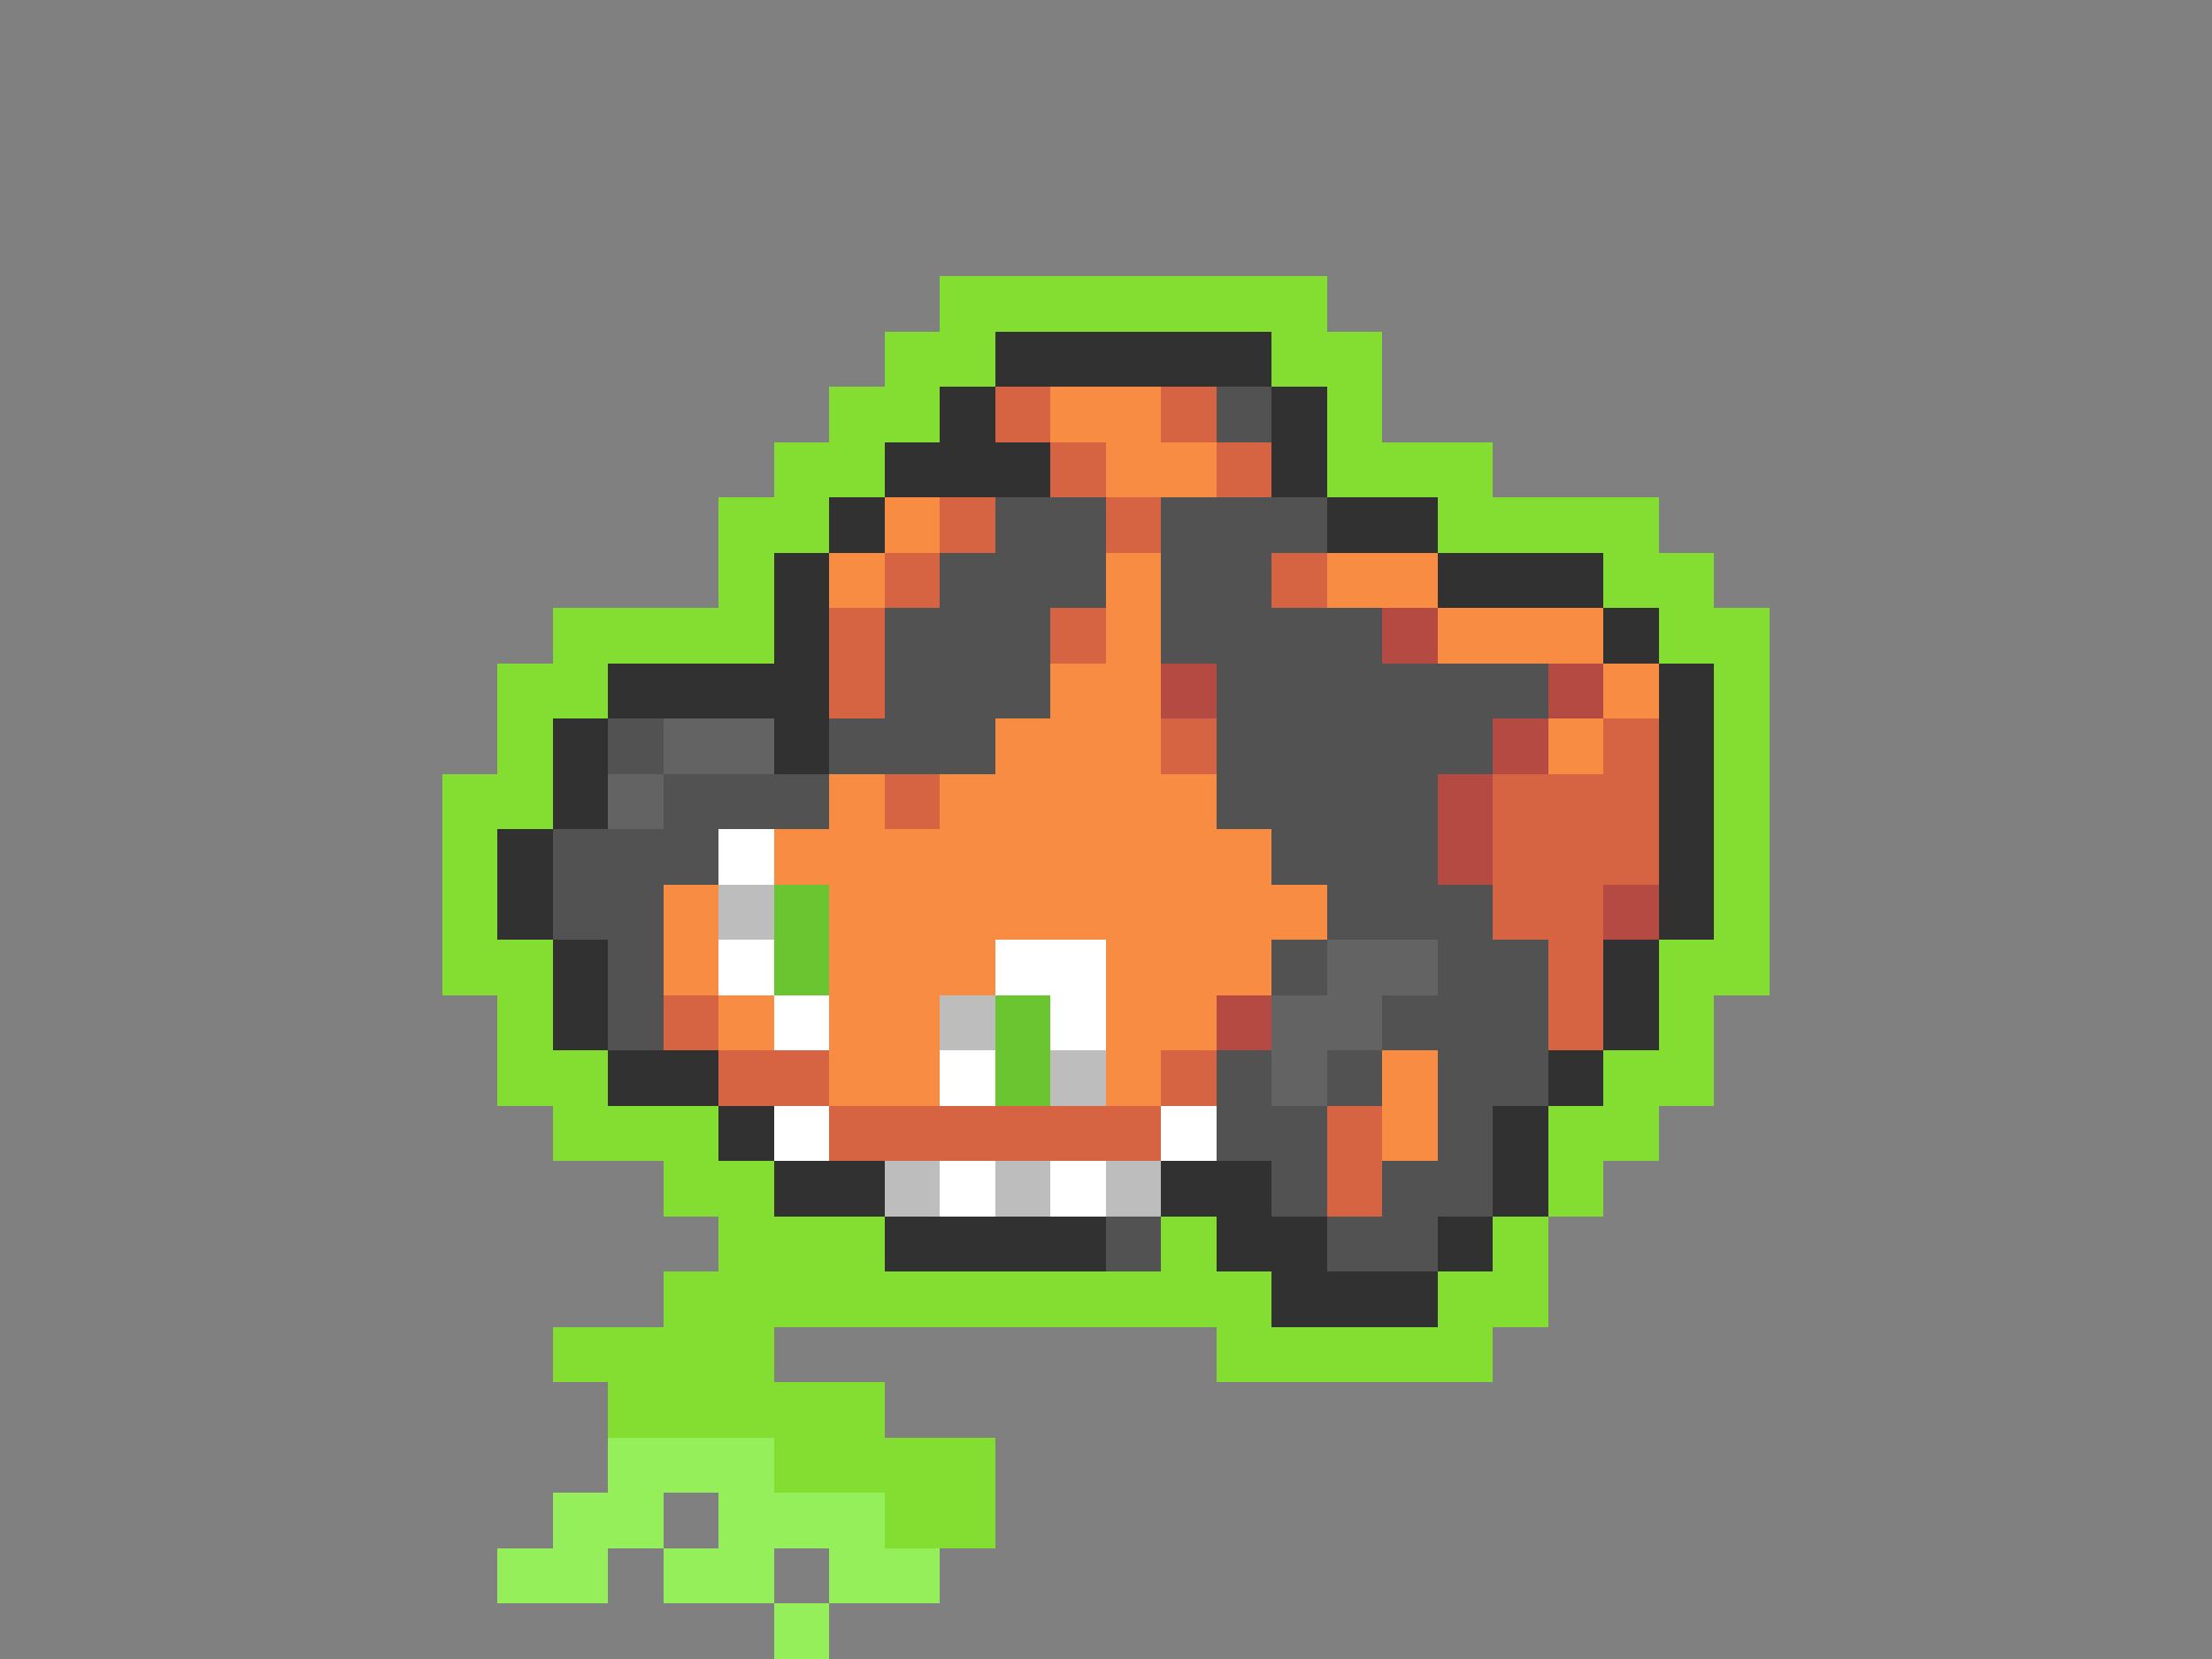 <svg xmlns="http://www.w3.org/2000/svg" viewBox="0 -0.5 40 30" shape-rendering="crispEdges">
<rect x="0" y="-0.5" width="40" height="30" fill="#808080" stroke="none"/>
<path stroke="#84de31" d="M17 5h7M16 6h2M23 6h2M15 7h2M24 7h1M14 8h2M24 8h3M13 9h2M26 9h4M13 10h1M29 10h2M10 11h4M30 11h2M9 12h2M31 12h1M9 13h1M31 13h1M8 14h2M31 14h1M8 15h1M31 15h1M8 16h1M31 16h1M8 17h2M30 17h2M9 18h1M30 18h1M9 19h2M29 19h2M10 20h3M28 20h2M12 21h2M28 21h1M13 22h3M21 22h1M27 22h1M12 23h11M26 23h2M10 24h4M22 24h5M11 25h5M14 26h4M16 27h2" />
<path stroke="#313131" d="M18 6h5M17 7h1M23 7h1M16 8h3M23 8h1M15 9h1M24 9h2M14 10h1M26 10h3M14 11h1M29 11h1M11 12h4M30 12h1M10 13h1M14 13h1M30 13h1M10 14h1M30 14h1M9 15h1M30 15h1M9 16h1M30 16h1M10 17h1M29 17h1M10 18h1M29 18h1M11 19h2M28 19h1M13 20h1M27 20h1M14 21h2M21 21h2M27 21h1M16 22h4M22 22h2M26 22h1M23 23h3" />
<path stroke="#d66342" d="M18 7h1M21 7h1M19 8h1M22 8h1M17 9h1M20 9h1M16 10h1M23 10h1M15 11h1M19 11h1M15 12h1M21 13h1M29 13h1M16 14h1M27 14h3M27 15h3M27 16h2M28 17h1M12 18h1M28 18h1M13 19h2M21 19h1M15 20h6M24 20h1M24 21h1" />
<path stroke="#f78c42" d="M19 7h2M20 8h2M16 9h1M15 10h1M20 10h1M24 10h2M20 11h1M26 11h3M19 12h2M29 12h1M18 13h3M28 13h1M15 14h1M17 14h5M14 15h9M12 16h1M15 16h9M12 17h1M15 17h3M20 17h3M13 18h1M15 18h2M20 18h2M15 19h2M20 19h1M25 19h1M25 20h1" />
<path stroke="#525252" d="M22 7h1M18 9h2M21 9h3M17 10h3M21 10h2M16 11h3M21 11h4M16 12h3M22 12h6M11 13h1M15 13h3M22 13h5M12 14h3M22 14h4M10 15h3M23 15h3M10 16h2M24 16h3M11 17h1M23 17h1M26 17h2M11 18h1M25 18h3M22 19h1M24 19h1M26 19h2M22 20h2M26 20h1M23 21h1M25 21h2M20 22h1M24 22h2" />
<path stroke="#b54a42" d="M25 11h1M21 12h1M28 12h1M27 13h1M26 14h1M26 15h1M29 16h1M22 18h1" />
<path stroke="#636363" d="M12 13h2M11 14h1M24 17h2M23 18h2M23 19h1" />
<path stroke="#ffffff" d="M13 15h1M13 17h1M18 17h2M14 18h1M19 18h1M17 19h1M14 20h1M21 20h1M17 21h1M19 21h1" />
<path stroke="#bdbdbd" d="M13 16h1M17 18h1M19 19h1M16 21h1M18 21h1M20 21h1" />
<path stroke="#6bc531" d="M14 16h1M14 17h1M18 18h1M18 19h1" />
<path stroke="#94ef5a" d="M11 26h3M10 27h2M13 27h3M9 28h2M12 28h2M15 28h2M14 29h1" />
</svg>